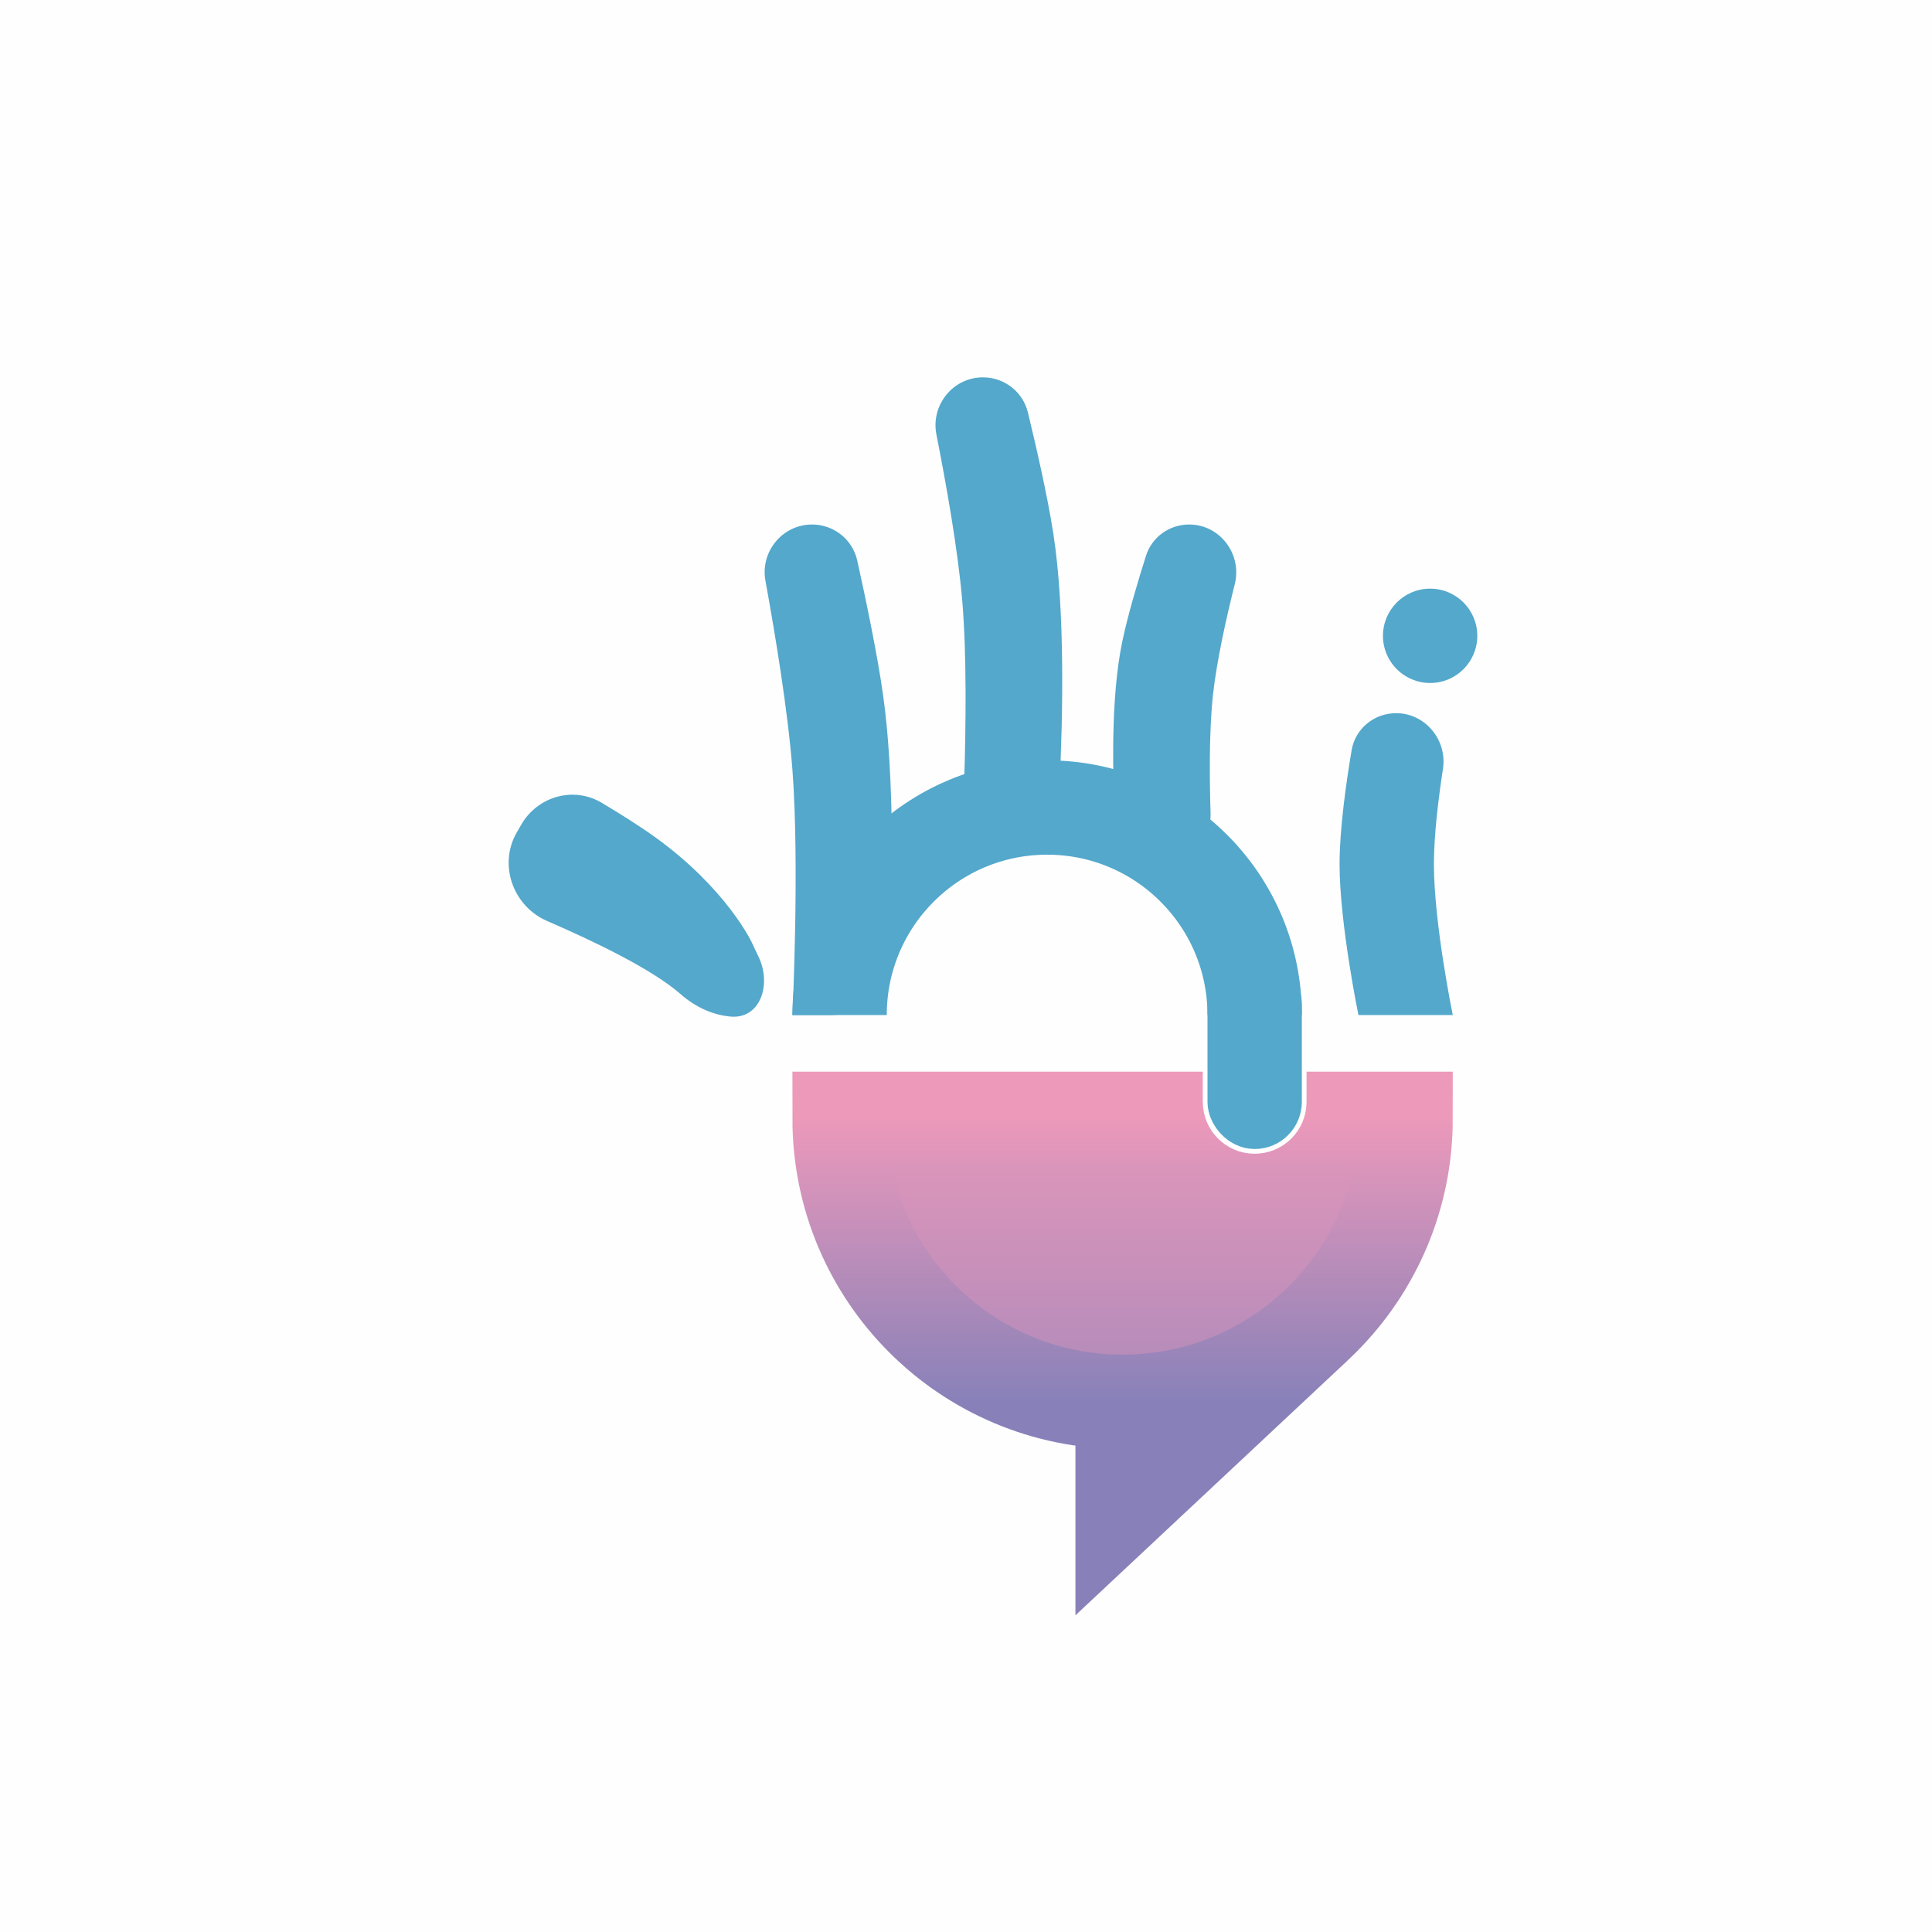 <svg width="1024" height="1024" viewBox="0 0 1024 1024" fill="none" xmlns="http://www.w3.org/2000/svg">
<rect x="0" y="0" width="1024" height="1024" fill="#333333" stroke="none"/>
<rect width="1024" height="1024" rx="200" fill="white"/>
<rect width="1024" height="1024" fill="#FEFEFE"/>
<path d="M595 743C677.843 743 745 675.843 745 593H445C445 675.843 512.157 743 595 743Z" fill="url(#paint0_linear)"/>
<path d="M595 743C677.843 743 745 675.843 745 593H445C445 675.843 512.157 743 595 743ZM595 743V798.5L697 703" stroke="url(#paint1_linear)" stroke-width="50"/>
<path d="M665 538C665 477.249 615.751 428 555 428C494.249 428 445 477.249 445 538" stroke="#53A8CB" stroke-width="50"/>
<path d="M405.703 307.825C402.889 292.381 414.695 278 430.393 278C441.886 278 451.871 285.894 454.361 297.115C458.59 316.174 464.82 345.737 468 368C474.244 411.706 473.068 472.462 471.579 508.264C470.881 525.045 456.983 538 440.187 538H420C420 538 423.848 458.622 420 408C417.63 376.827 410.736 335.443 405.703 307.825Z" fill="#53A8CB"/>
<path d="M496.32 230.313C493.239 214.725 505.094 200 520.984 200C532.279 200 542.143 207.614 544.804 218.591C549.038 236.059 555.097 262.427 558.222 282.385C564.737 324 563.199 382.502 561.631 414.617C560.986 427.833 550.015 438 536.783 438C522.262 438 510.68 425.839 511.121 411.325C511.894 385.939 512.439 347.493 510.065 319C507.78 291.577 501.303 255.52 496.32 230.313Z" fill="#53A8CB"/>
<path d="M654.461 309.591C658.434 293.746 646.607 278 630.272 278C619.84 278 610.557 284.61 607.401 294.553C603.233 307.689 597.712 326.135 594.778 340.308C588.7 369.67 589.631 410.15 591.056 435.169C591.797 448.169 602.672 458 615.693 458C630.419 458 642.098 445.524 641.624 430.806C641.019 412.011 640.835 387.061 642.935 368C644.892 350.234 649.925 327.677 654.461 309.591Z" fill="#53A8CB"/>
<path d="M290.057 488.186C271.865 480.321 264.006 458.286 273.936 441.133L276.325 437.007C285.011 422.005 304.074 416.63 318.956 425.521C328.626 431.299 339.147 437.889 347.335 443.796C384.768 470.802 398.143 498.847 398.318 499.216C398.323 499.227 398.322 499.225 398.328 499.237L402.119 507.259C409.075 521.981 402.951 540.504 386.76 538.776C378.667 537.912 369.557 534.649 360.535 526.746C345.611 513.672 314.623 498.806 290.057 488.186Z" fill="#53A8CB"/>
<path d="M716.392 397.629C718.324 386.171 728.339 378 739.959 378C755.468 378 767.142 392.243 764.791 407.572C762.362 423.403 760 442.728 760 458C760 489.422 770 538 770 538H720C720 538 710 489.422 710 458C710 439.338 713.527 414.624 716.392 397.629Z" fill="#53A8CB"/>
<path d="M655 569H675V584C675 589.523 670.523 594 665 594C659.477 594 655 589.523 655 584V569Z" stroke="white" stroke-width="35"/>
<rect x="652.5" y="519.5" width="25" height="77" rx="12.5" stroke="#53A8CB" stroke-width="25"/>
<circle cx="758" cy="337" r="25" fill="#53A8CB"/>
<defs>
<linearGradient id="paint0_linear" x1="595" y1="568.5" x2="595" y2="852.5" gradientUnits="userSpaceOnUse">
<stop stop-color="#EC99BA"/>
<stop offset="1" stop-color="#8881B9"/>
</linearGradient>
<linearGradient id="paint1_linear" x1="595" y1="593" x2="595" y2="743" gradientUnits="userSpaceOnUse">
<stop stop-color="#EC99BA"/>
<stop offset="1" stop-color="#8881B9"/>
</linearGradient>
</defs>
</svg>
